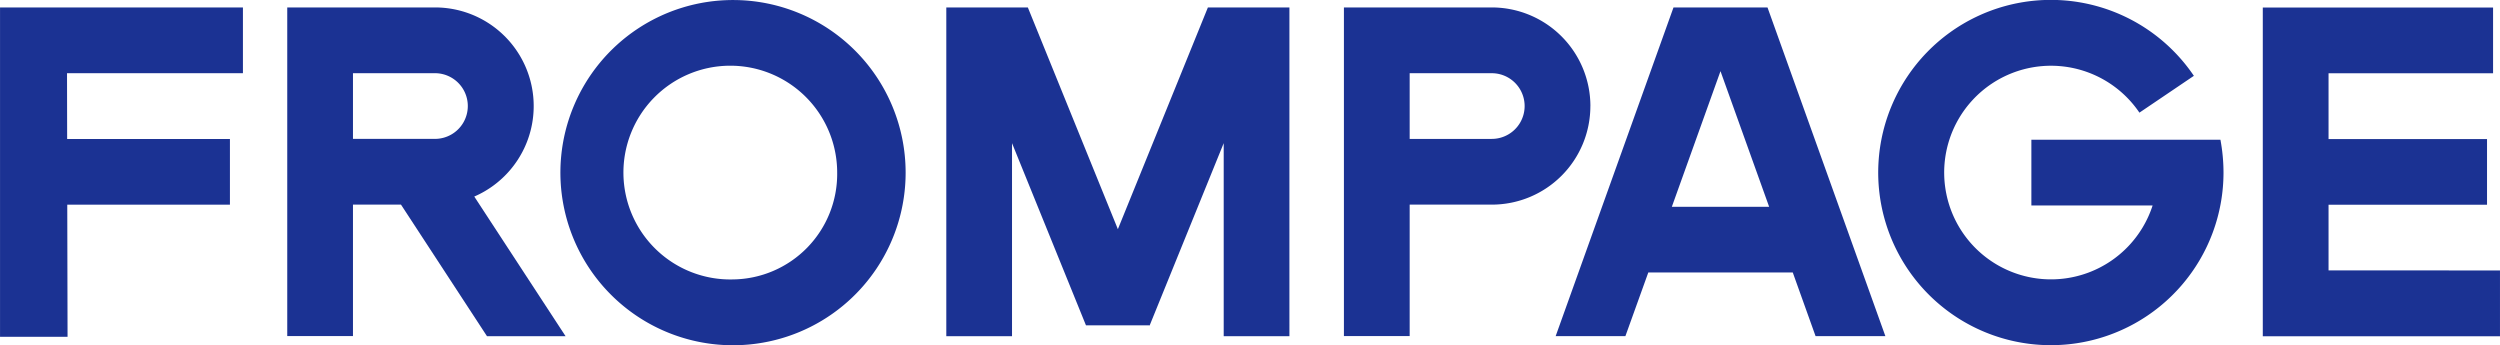 <svg xmlns="http://www.w3.org/2000/svg" width="155.508" height="21.473" viewBox="0 0 155.508 21.473"><g transform="translate(-912.582 -199.366)"><path d="M526.611,115.483V111.4h9.858v-4.086h-9.858v-4.092h10.234v-4.09H522.521v20.449h14.754v-4.094Z" transform="translate(530.814 100.702)" fill="#1b3293"/><path d="M527.717,107.59h-7.541v4.09h7.541a6.644,6.644,0,1,1-.82-5.775l3.387-2.29a10.739,10.739,0,1,0,1.843,6.017,11.155,11.155,0,0,0-.191-2.042Z" transform="translate(518.764 100.468)" fill="#1b3293"/><path d="M505.038,119.573l1.425-3.961h8.985l1.419,3.961h4.342l-7.332-20.445H508.03L500.7,119.573Zm5.915-16.482,3.026,8.436h-6.052Z" transform="translate(508.649 100.701)" fill="#1b3293"/><path d="M509.5,105.264a6.137,6.137,0,0,0-6.132-6.136h-9.2v20.443h4.09v-8.178h5.112a6.128,6.128,0,0,0,6.128-6.128m-6.132,2.04h-5.108v-4.086h5.108a2.043,2.043,0,0,1,0,4.086" transform="translate(502.01 100.701)" fill="#1b3293"/><path d="M473.986,119.577h4.888l-5.679-8.686a6.134,6.134,0,0,0-2.445-11.763h-9.188v20.443h4.088v-8.178h2.987Zm-8.336-16.359h5.1a2.043,2.043,0,1,1,0,4.086h-5.1Z" transform="translate(468.888 100.701)" fill="#1b3293"/><path d="M480.725,98.9A10.737,10.737,0,1,0,491.46,109.63,10.736,10.736,0,0,0,480.725,98.9m0,17.379a6.648,6.648,0,1,1,6.477-6.646,6.558,6.558,0,0,1-6.477,6.646" transform="translate(477.455 100.468)" fill="#1b3293"/><path d="M467.809,99.128H452.7v20.489H456.9l-.018-8.221H467v-4.084H456.875l-.008-4.094h10.942Z" transform="translate(459.884 100.701)" fill="#1b3293"/><path d="M502.587,99.128h-4.415l-5.6,13.793-5.6-13.793H481.9v20.449h4.088V107.57l4.6,11.333h3.983l-.01-.024,4.594-11.309v12.007h4.088V99.128Z" transform="translate(489.545 100.701)" fill="#1b3293"/></g></svg>